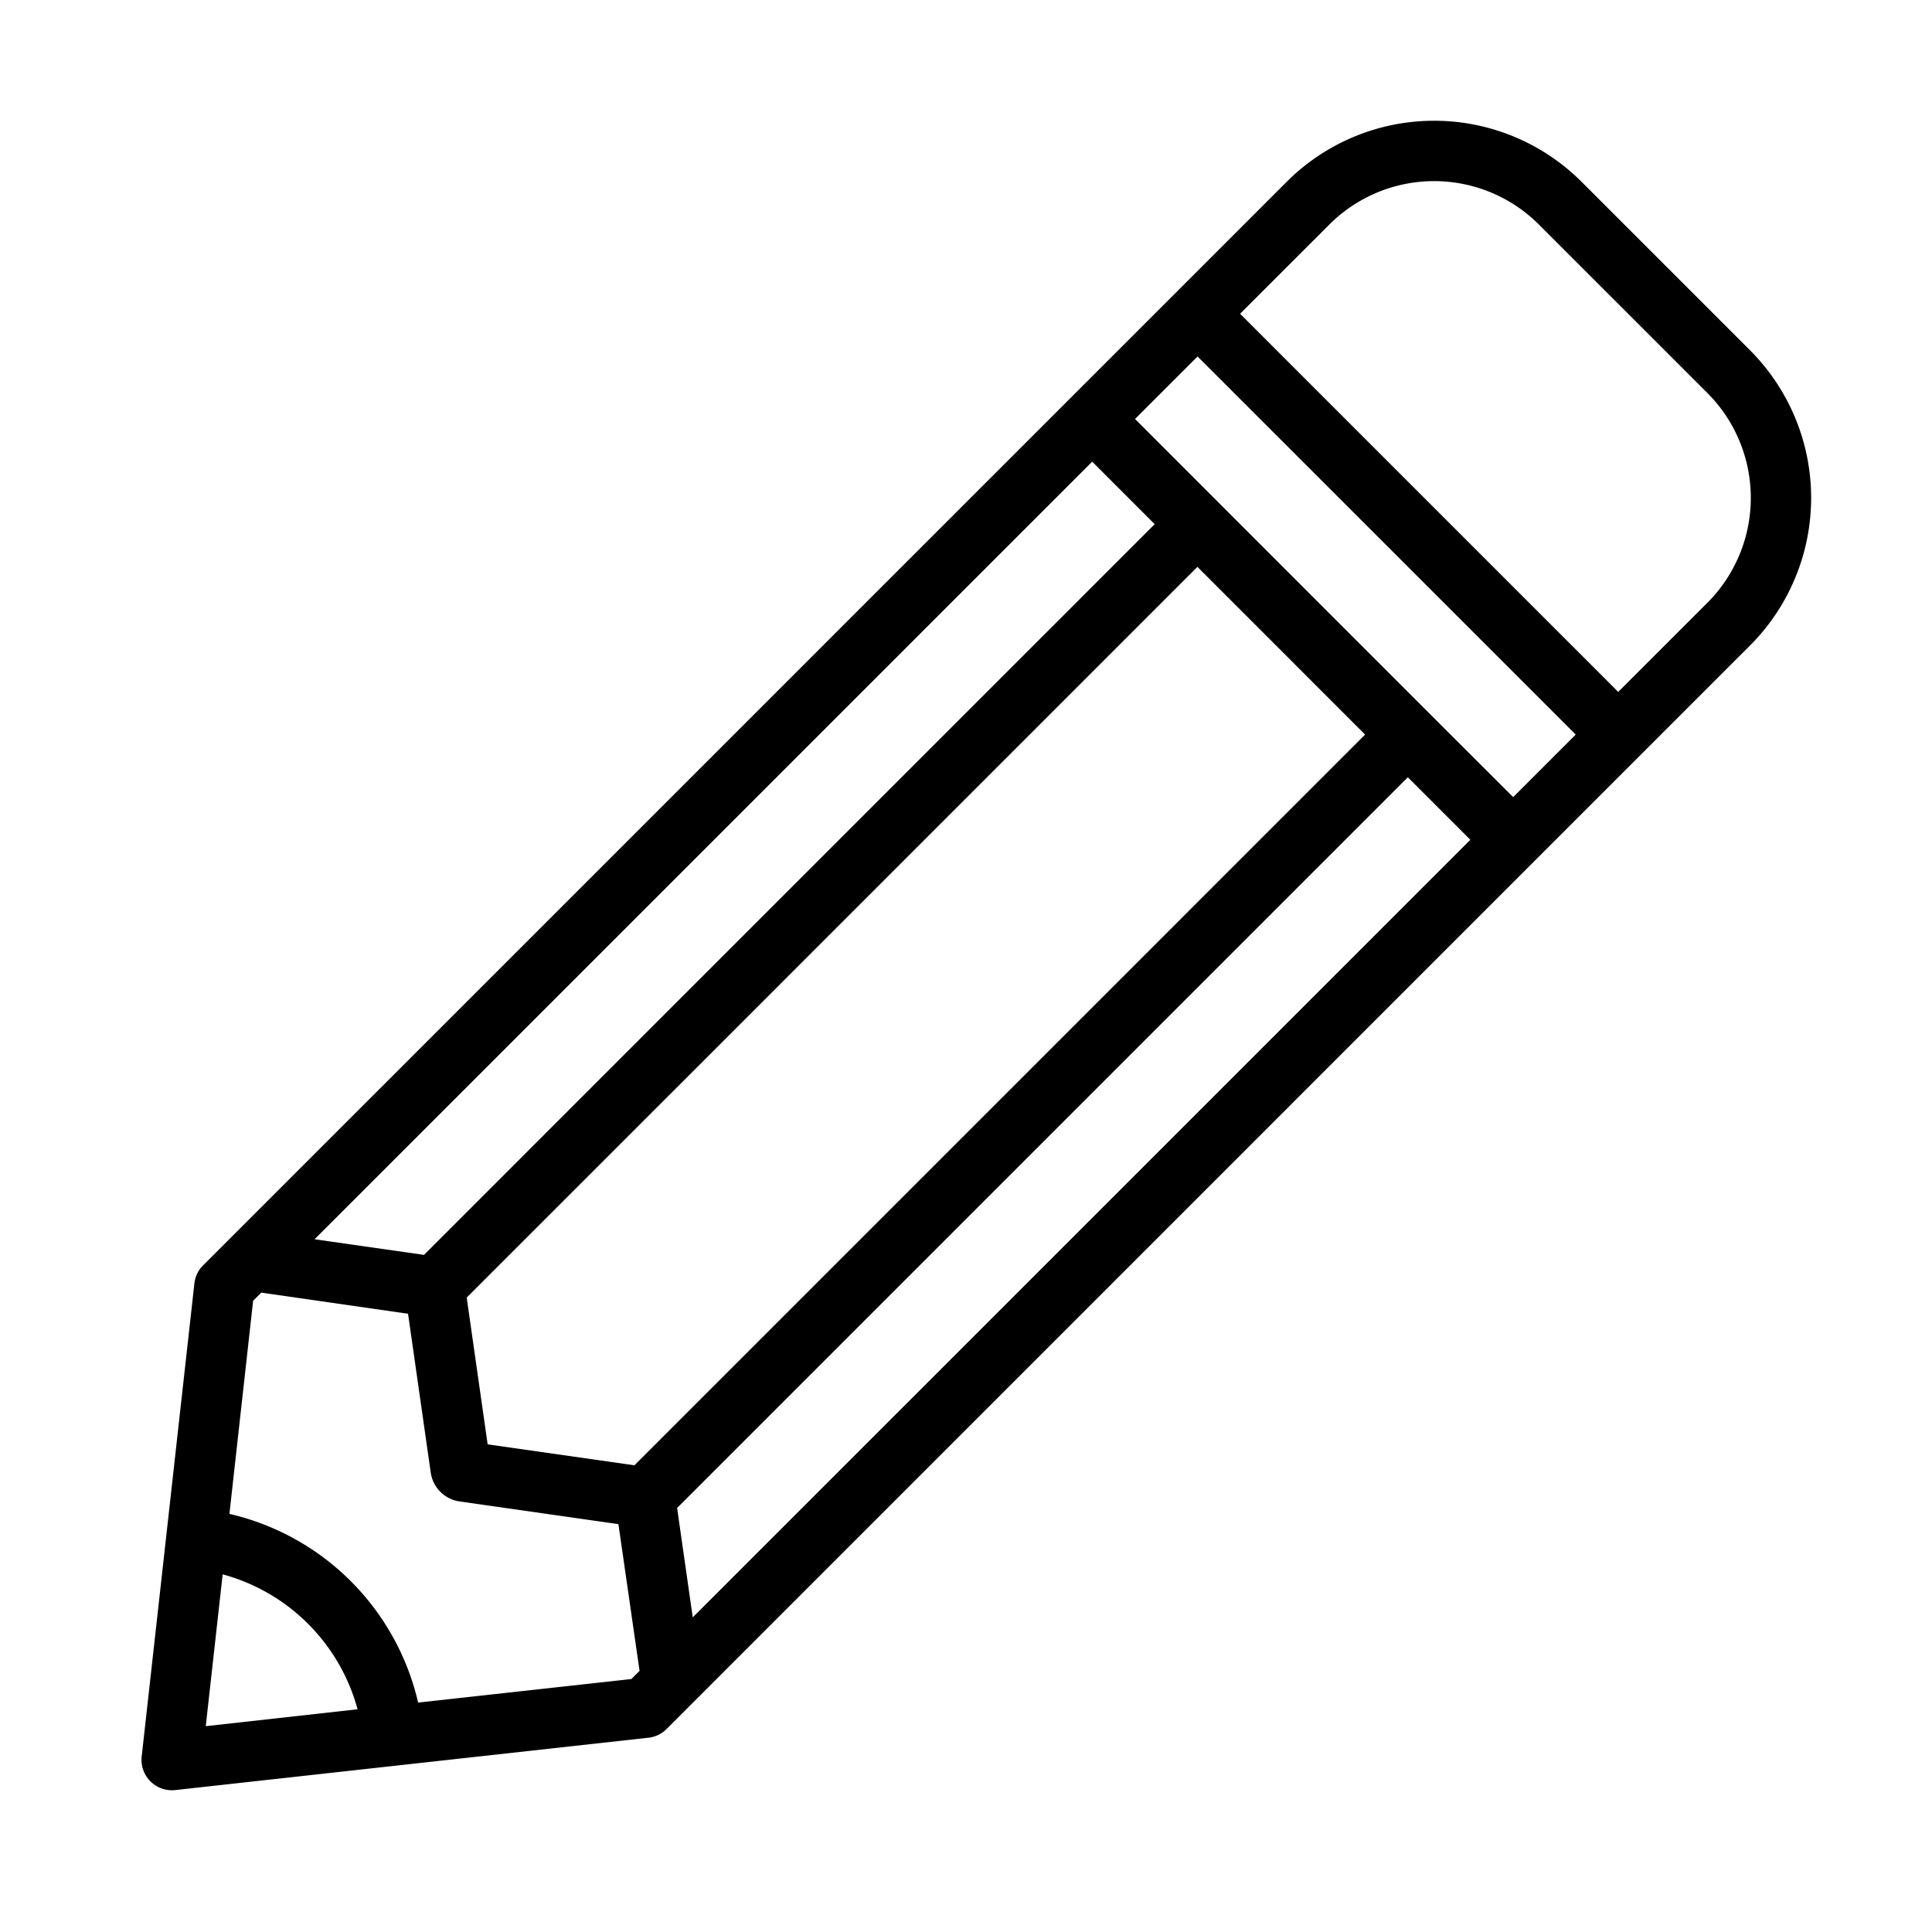 <svg xmlns="http://www.w3.org/2000/svg" viewBox="0 0 64 64" id="pencil"><path d="M53.606,25.748l4.371-4.37a6.919,6.919,0,0,0,0-9.77L52.392,6.023a6.908,6.908,0,0,0-9.769,0L39.666,8.98l-3.485,3.485h0L7.765,40.88l0,0-1.04,1.04a.992.992,0,0,0-.286.6L4.692,58.2a1.008,1.008,0,0,0,1.1,1.1L21.48,57.564a.993.993,0,0,0,.6-.287l1.043-1.043,0,0L51.535,27.819ZM44.037,7.438a4.907,4.907,0,0,1,6.941,0l5.585,5.584a4.916,4.916,0,0,1,0,6.942L53.606,22.92l-6.263-6.263L41.08,10.394ZM22.948,53.577l-.518-3.623L46.636,25.748l2.071,2.071ZM45.221,24.334,21.016,48.54l-4.862-.694-.694-4.862,8.069-8.068L39.666,18.778l2.778,2.778Zm-34.8,16.718L36.181,15.293l.22.22,1.85,1.851L22.114,33.5,14.046,41.57Zm-3.045,11.1a6.353,6.353,0,0,1,4.469,4.47l-5.029.56ZM13.851,56.4A8.346,8.346,0,0,0,7.6,50.149l.785-7.059.27-.27,4.862.7.752,5.264a1.128,1.128,0,0,0,.952.953l5.265.752.7,4.861-.27.27Zm34.2-32.066h0l-.893-.893-.521-.521h0l-2.778-2.778L37.6,13.879l2.071-2.07,6.263,6.262,6.263,6.263-2.071,2.071Z" data-name="Original copy"></path></svg>